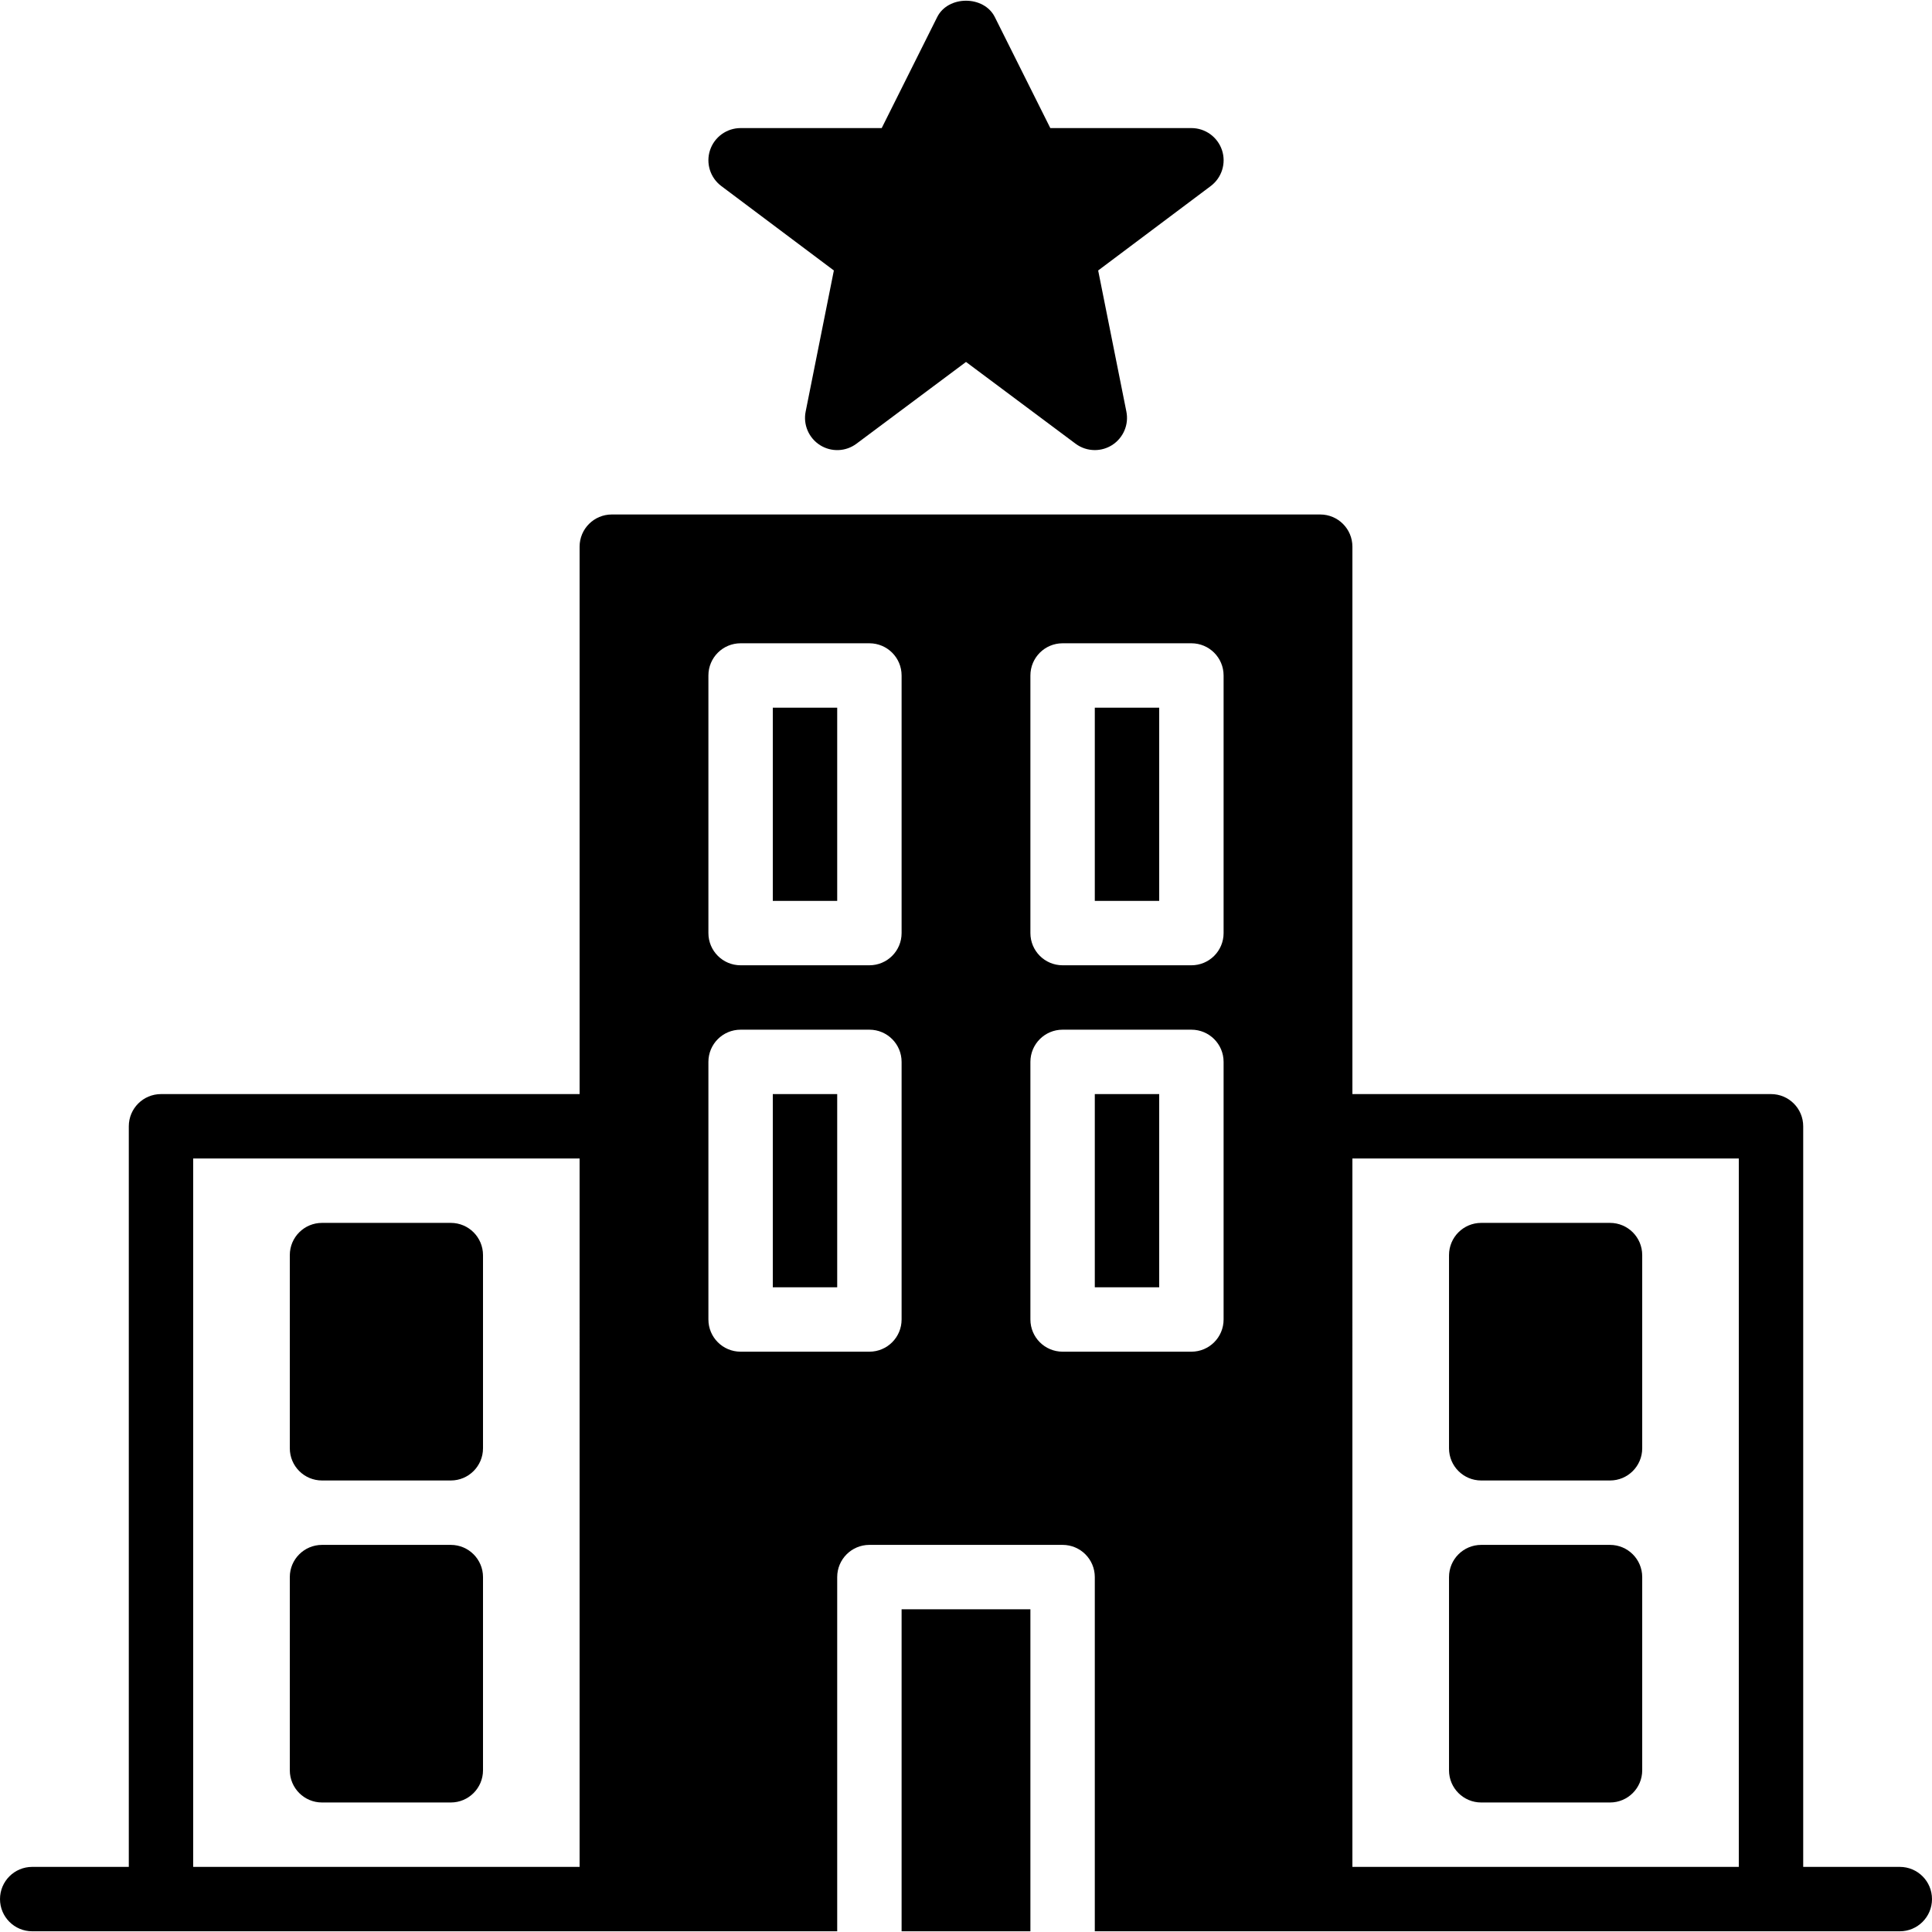 <?xml version="1.0" encoding="iso-8859-1"?>
<!-- Generator: Adobe Illustrator 19.0.0, SVG Export Plug-In . SVG Version: 6.00 Build 0)  -->
<svg version="1.1" id="Layer_1" xmlns="http://www.w3.org/2000/svg" xmlns:xlink="http://www.w3.org/1999/xlink" x="0px" y="0px"
	 viewBox="0 0 511.998 511.998" style="enable-background:new 0 0 511.998 511.998;" xml:space="preserve">
<g>
	<g>
		<path d="M323.835,39.78c-1.169-3.482-4.42-5.837-8.098-5.837h-37.393L263.64,4.528c-2.893-5.786-12.382-5.786-15.275,0
			l-14.703,29.414h-37.393c-3.678,0-6.938,2.355-8.098,5.837c-1.161,3.482,0.043,7.322,2.978,9.523l29.833,22.374l-7.475,37.393
			c-0.7,3.465,0.819,6.997,3.806,8.892c2.995,1.894,6.835,1.741,9.66-0.375l29.03-21.666l29.03,21.666
			c1.51,1.126,3.302,1.69,5.103,1.69c1.579,0,3.166-0.435,4.557-1.314c2.987-1.894,4.506-5.427,3.806-8.892l-7.475-37.393
			l29.833-22.374C323.792,47.101,324.996,43.261,323.835,39.78z"/>
	</g>
</g>
<g>
	<g>
		<path d="M119.469,324.076H85.336c-4.71,0-8.533,3.814-8.533,8.533v51.2c0,4.719,3.823,8.533,8.533,8.533h34.133
			c4.71,0,8.533-3.814,8.533-8.533v-51.2C128.002,327.891,124.179,324.076,119.469,324.076z"/>
	</g>
</g>
<g>
	<g>
		<path d="M119.469,409.41H85.336c-4.71,0-8.533,3.814-8.533,8.533v51.2c0,4.719,3.823,8.533,8.533,8.533h34.133
			c4.71,0,8.533-3.814,8.533-8.533v-51.2C128.002,413.224,124.179,409.41,119.469,409.41z"/>
	</g>
</g>
<g>
	<g>
		<path d="M426.669,324.076h-34.133c-4.71,0-8.533,3.814-8.533,8.533v51.2c0,4.719,3.823,8.533,8.533,8.533h34.133
			c4.71,0,8.533-3.814,8.533-8.533v-51.2C435.202,327.891,431.38,324.076,426.669,324.076z"/>
	</g>
</g>
<g>
	<g>
		<path d="M426.669,409.41h-34.133c-4.71,0-8.533,3.814-8.533,8.533v51.2c0,4.719,3.823,8.533,8.533,8.533h34.133
			c4.71,0,8.533-3.814,8.533-8.533v-51.2C435.202,413.224,431.38,409.41,426.669,409.41z"/>
	</g>
</g>
<g>
	<g>
		<path d="M503.466,494.743h-25.6V298.476c0-4.719-3.814-8.533-8.533-8.533H358.399V144.876c0-4.719-3.814-8.533-8.533-8.533
			H162.132c-4.71,0-8.533,3.814-8.533,8.533v145.067H42.666c-4.71,0-8.533,3.814-8.533,8.533v196.267h-25.6
			c-4.71,0-8.533,3.814-8.533,8.533s3.823,8.533,8.533,8.533h34.133h119.467h59.733v-93.867c0-4.719,3.823-8.533,8.533-8.533h51.2
			c4.719,0,8.533,3.814,8.533,8.533v93.867h59.733h119.467h34.133c4.719,0,8.533-3.814,8.533-8.533
			C511.999,498.557,508.185,494.743,503.466,494.743z M153.599,494.743h-102.4V307.01h102.4V494.743z M238.932,349.676
			c0,4.719-3.814,8.533-8.533,8.533h-34.133c-4.71,0-8.533-3.814-8.533-8.533v-68.267c0-4.719,3.823-8.533,8.533-8.533h34.133
			c4.719,0,8.533,3.814,8.533,8.533V349.676z M238.932,247.276c0,4.719-3.814,8.533-8.533,8.533h-34.133
			c-4.71,0-8.533-3.814-8.533-8.533v-68.267c0-4.719,3.823-8.533,8.533-8.533h34.133c4.719,0,8.533,3.814,8.533,8.533V247.276z
			 M315.733,358.209h-34.134c-4.71,0-8.533-3.814-8.533-8.533v-68.267c0-4.719,3.823-8.533,8.533-8.533h34.133
			c4.719,0,8.533,3.814,8.533,8.533v68.267h0.001C324.266,354.395,320.452,358.209,315.733,358.209z M315.733,255.809h-34.134
			c-4.71,0-8.533-3.814-8.533-8.533v-68.267c0-4.719,3.823-8.533,8.533-8.533h34.133c4.719,0,8.533,3.814,8.533,8.533v68.267h0.001
			C324.266,251.995,320.452,255.809,315.733,255.809z M460.799,494.743h-102.4V307.01h102.4V494.743z"/>
	</g>
</g>
<g>
	<g>
		<rect x="204.799" y="187.543" width="17.067" height="51.2"/>
	</g>
</g>
<g>
	<g>
		<rect x="238.932" y="426.476" width="34.134" height="85.334"/>
	</g>
</g>
<g>
	<g>
		<rect x="204.799" y="289.943" width="17.067" height="51.2"/>
	</g>
</g>
<g>
	<g>
		<rect x="290.132" y="289.943" width="17.067" height="51.2"/>
	</g>
</g>
<g>
	<g>
		<rect x="290.132" y="187.543" width="17.067" height="51.2"/>
	</g>
</g>
<g>
</g>
<g>
</g>
<g>
</g>
<g>
</g>
<g>
</g>
<g>
</g>
<g>
</g>
<g>
</g>
<g>
</g>
<g>
</g>
<g>
</g>
<g>
</g>
<g>
</g>
<g>
</g>
<g>
</g>
</svg>
